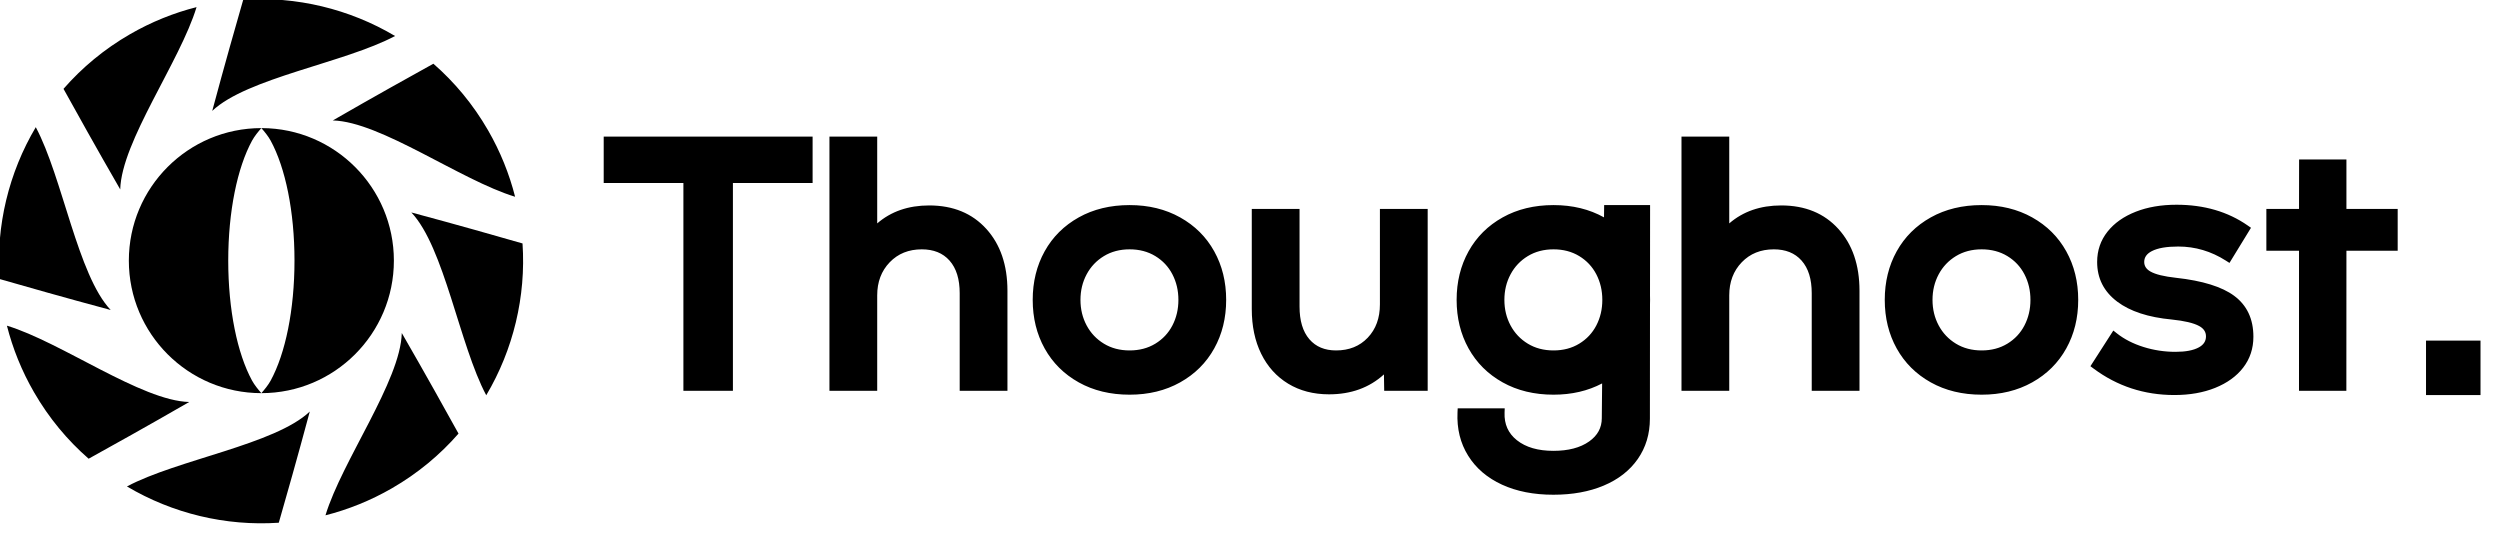 <?xml version="1.0" encoding="UTF-8" standalone="no"?>
<!DOCTYPE svg PUBLIC "-//W3C//DTD SVG 1.1//EN" "http://www.w3.org/Graphics/SVG/1.1/DTD/svg11.dtd">
<svg width="100%" height="100%" viewBox="0 0 126 27" version="1.1" xmlns="http://www.w3.org/2000/svg" xmlns:xlink="http://www.w3.org/1999/xlink" xml:space="preserve" xmlns:serif="http://www.serif.com/" style="fill-rule:evenodd;clip-rule:evenodd;stroke-linejoin:round;stroke-miterlimit:2;">
    <g transform="matrix(1,0,0,1,-2490.48,-1429.7)">
        <g transform="matrix(0.038,0,0,0.038,2439.38,1317.46)">
            <path d="M3472.16,3241.98C3452.75,3231.16 3430.44,3225.7 3405.21,3225.7C3379.65,3225.7 3357.17,3231.16 3337.76,3242.01C3318.19,3252.93 3303.12,3267.94 3292.52,3287.01C3281.99,3305.97 3276.68,3327.44 3276.68,3351.43C3276.68,3375.41 3281.99,3396.88 3292.52,3415.84C3303.12,3434.92 3318.19,3449.93 3337.76,3460.85C3357.17,3471.69 3379.65,3477.16 3405.21,3477.16L3405.21,3477.16C3429.36,3477.16 3450.84,3472.15 3469.66,3462.22C3469.4,3487.13 3469.22,3504.85 3469.22,3508.34C3469.22,3521.07 3463.59,3531.31 3452.49,3539.16C3440.59,3547.58 3424.72,3551.64 3404.97,3551.64C3384.72,3551.64 3368.55,3547.03 3356.54,3537.49C3345.11,3528.39 3339.71,3516.25 3340.26,3501.1L3340.47,3495.3L3278.1,3495.3L3277.85,3500.64C3276.87,3522.35 3281.61,3541.49 3291.97,3558.1C3302.31,3574.68 3317.29,3587.52 3336.99,3596.55C3356.28,3605.39 3378.93,3609.86 3404.97,3609.86C3430.33,3609.86 3452.54,3605.81 3471.63,3597.78C3491.16,3589.58 3506.22,3577.8 3516.89,3562.54C3527.62,3547.18 3533.03,3529.28 3533.03,3508.81C3533.03,3500.01 3533.1,3426.51 3533.16,3357.38C3533.23,3355.41 3533.27,3353.43 3533.27,3351.43C3533.27,3349.52 3533.23,3347.63 3533.17,3345.75C3533.22,3285.31 3533.27,3231.3 3533.27,3231.3L3533.27,3225.7L3472.35,3225.7L3472.28,3231.23L3472.16,3241.98ZM4634.68,3411.02L4634.68,3405.39L4562.4,3405.39L4562.4,3477.67L4634.68,3477.67L4634.68,3411.02ZM4228.67,3477.62C4249.02,3477.62 4267.01,3474.44 4282.68,3468.14C4298.77,3461.67 4311.16,3452.66 4319.95,3441.21C4328.93,3429.53 4333.45,3415.9 4333.45,3400.32C4333.45,3376.6 4324.84,3358.53 4307.9,3345.99C4291.8,3334.08 4266.1,3325.98 4230.68,3322.12C4214.95,3320.37 4203.62,3317.68 4196.77,3313.74C4191.46,3310.69 4188.64,3306.56 4188.64,3301.14C4188.64,3294.85 4192.13,3290.17 4198.65,3286.79C4206.74,3282.6 4218.48,3280.66 4233.79,3280.66C4256.31,3280.66 4277.35,3286.9 4296.91,3299.34L4301.71,3302.4L4330.26,3255.79L4325.92,3252.77C4299.57,3234.45 4268.1,3225.23 4231.47,3225.23C4211.14,3225.23 4193.15,3228.33 4177.51,3234.46C4161.43,3240.76 4148.96,3249.6 4140.01,3260.87C4130.83,3272.43 4126.22,3285.85 4126.22,3301.14C4126.22,3322.84 4135.09,3340.41 4152.9,3353.81C4169.87,3366.57 4193.98,3374.57 4225.32,3377.49C4242.01,3379.24 4254.13,3382.03 4261.6,3386.14C4267.47,3389.36 4270.57,3393.86 4270.57,3399.85C4270.57,3406.15 4267.4,3410.9 4261.33,3414.29C4253.92,3418.42 4243.47,3420.33 4230.07,3420.33C4215.44,3420.33 4201.25,3418.17 4187.52,3413.84C4173.93,3409.55 4162.26,3403.6 4152.51,3395.92L4147.67,3392.1L4117.3,3439.4L4121.49,3442.52C4152.89,3465.91 4188.62,3477.62 4228.67,3477.62L4228.67,3477.62ZM3973.04,3477.16C3998.29,3477.16 4020.61,3471.69 4040.03,3460.85C4059.59,3449.93 4074.66,3434.92 4085.26,3415.84C4095.8,3396.88 4101.1,3375.41 4101.1,3351.43C4101.1,3327.44 4095.8,3305.97 4085.26,3287.01C4074.66,3267.94 4059.59,3252.93 4040.03,3242.01C4020.61,3231.16 3998.29,3225.7 3973.04,3225.7C3947.48,3225.7 3925,3231.16 3905.59,3242.01C3886.02,3252.93 3870.95,3267.94 3860.35,3287.01C3849.82,3305.97 3844.52,3327.44 3844.52,3351.43C3844.52,3375.41 3849.82,3396.88 3860.35,3415.84C3870.95,3434.92 3886.02,3449.93 3905.59,3460.85C3925,3471.69 3947.48,3477.16 3973.04,3477.16L3973.04,3477.16ZM2842.96,3477.16C2868.21,3477.16 2890.53,3471.69 2909.95,3460.85C2929.51,3449.93 2944.59,3434.92 2955.18,3415.84C2965.72,3396.88 2971.02,3375.41 2971.02,3351.43C2971.02,3327.44 2965.72,3305.97 2955.18,3287.01C2944.59,3267.94 2929.51,3252.93 2909.95,3242.01C2890.53,3231.16 2868.21,3225.7 2842.96,3225.7C2817.4,3225.7 2794.92,3231.16 2775.51,3242.01C2755.95,3252.93 2740.87,3267.94 2730.27,3287.01C2719.74,3305.97 2714.44,3327.44 2714.44,3351.43C2714.44,3375.41 2719.74,3396.88 2730.27,3415.84C2740.87,3434.92 2755.95,3449.93 2775.51,3460.85C2794.92,3471.69 2817.4,3477.16 2842.96,3477.16L2842.96,3477.16ZM3238.29,3472.04L3238.29,3230.82L3174.94,3230.82L3174.94,3357.48C3174.94,3375.45 3169.63,3390.18 3158.79,3401.58C3148.04,3412.9 3134,3418.47 3116.75,3418.47C3101.81,3418.47 3089.99,3413.61 3081.41,3403.65C3072.55,3393.36 3068.34,3378.86 3068.34,3360.27C3068.34,3360.27 3068.34,3230.82 3068.34,3230.82L3004.99,3230.82L3004.99,3363.53C3004.99,3386.21 3009.17,3405.96 3017.43,3422.81C3025.84,3439.95 3037.82,3453.21 3053.32,3462.61C3068.74,3471.96 3086.77,3476.69 3107.44,3476.69C3136.71,3476.69 3160.98,3467.85 3180.28,3450.27C3180.28,3450.27 3180.62,3472.04 3180.62,3472.04L3238.29,3472.04ZM4456.84,3230.82L4456.84,3165.16L4394.07,3165.16L4393.97,3230.82C4393.97,3230.82 4350.65,3230.82 4350.65,3230.82L4350.65,3286.25L4380.68,3286.25L4380.68,3286.25L4393.96,3286.25L4393.93,3472.05L4399.53,3472.05C4441.42,3472.05 4413.86,3472.04 4451.15,3472.04L4456.75,3472.04L4456.84,3286.25L4524.82,3286.25L4524.82,3230.82L4456.84,3230.82ZM2422.51,3196.38L2422.51,3134.9L2145.44,3134.9L2145.44,3196.38L2251.14,3196.38C2251.14,3196.38 2251.14,3472.04 2251.14,3472.04L2316.81,3472.04L2316.81,3196.38C2316.81,3196.38 2422.51,3196.38 2422.51,3196.38ZM3707.17,3226.16C3679.53,3226.16 3656.58,3234.14 3638.27,3249.99C3638.27,3249.99 3638.27,3134.9 3638.27,3134.9L3574.92,3134.9L3574.92,3472.04L3638.27,3472.04L3638.27,3345.37C3638.27,3327.71 3643.75,3313.07 3654.86,3301.53C3665.91,3290.06 3680.11,3284.39 3697.39,3284.39C3712.97,3284.39 3725.28,3289.25 3734.18,3299.27C3743.31,3309.55 3747.66,3324.03 3747.66,3342.58L3747.66,3472.04L3811.01,3472.04L3811.01,3339.32C3811.01,3305.14 3801.58,3277.85 3783.03,3257.34C3764.3,3236.64 3739.04,3226.16 3707.17,3226.16ZM2577.09,3226.16C2549.45,3226.16 2526.5,3234.14 2508.19,3249.99C2508.19,3249.99 2508.19,3134.9 2508.19,3134.9L2444.84,3134.9L2444.84,3472.04L2508.19,3472.04L2508.19,3345.37C2508.19,3327.71 2513.67,3313.07 2524.78,3301.53C2535.83,3290.06 2550.03,3284.39 2567.31,3284.39C2582.89,3284.39 2595.2,3289.25 2604.1,3299.27C2613.23,3309.55 2617.59,3324.03 2617.59,3342.58C2617.59,3342.58 2617.59,3472.04 2617.59,3472.04L2680.93,3472.04L2680.93,3339.32C2680.93,3305.14 2671.5,3277.85 2652.95,3257.34C2634.22,3236.64 2608.96,3226.16 2577.09,3226.16ZM3973.04,3418.47C3960.18,3418.47 3948.8,3415.51 3938.93,3409.5C3929.1,3403.51 3921.47,3395.46 3916.05,3385.34C3910.58,3375.12 3907.86,3363.81 3907.86,3351.43C3907.86,3339.05 3910.58,3327.74 3916.05,3317.52C3921.47,3307.39 3929.1,3299.34 3938.93,3293.35C3948.8,3287.35 3960.18,3284.39 3973.04,3284.39C3985.91,3284.39 3997.28,3287.35 4007.15,3293.35C4016.96,3299.33 4024.51,3307.36 4029.77,3317.46C4035.11,3327.7 4037.75,3339.03 4037.75,3351.43C4037.75,3363.83 4035.11,3375.15 4029.77,3385.39C4024.51,3395.49 4016.96,3403.53 4007.15,3409.5C3997.28,3415.51 3985.91,3418.47 3973.04,3418.47ZM2842.96,3418.47C2830.1,3418.47 2818.72,3415.51 2808.86,3409.5C2799.02,3403.51 2791.39,3395.46 2785.97,3385.34C2780.5,3375.12 2777.78,3363.81 2777.78,3351.43C2777.78,3339.05 2780.5,3327.74 2785.97,3317.52C2791.39,3307.39 2799.02,3299.34 2808.86,3293.35C2818.72,3287.35 2830.1,3284.39 2842.96,3284.39C2855.83,3284.39 2867.2,3287.35 2877.07,3293.35C2886.89,3299.33 2894.43,3307.36 2899.69,3317.46C2905.03,3327.7 2907.67,3339.03 2907.67,3351.43C2907.67,3363.83 2905.03,3375.15 2899.69,3385.39C2894.43,3395.49 2886.89,3403.53 2877.07,3409.5C2867.2,3415.51 2855.83,3418.47 2842.96,3418.47ZM3405.21,3418.47C3392.34,3418.47 3380.97,3415.51 3371.1,3409.5C3361.26,3403.51 3353.63,3395.46 3348.22,3385.34C3342.74,3375.12 3340.03,3363.81 3340.03,3351.43C3340.03,3339.05 3342.74,3327.74 3348.22,3317.52C3353.63,3307.39 3361.26,3299.34 3371.1,3293.35C3380.97,3287.35 3392.34,3284.39 3405.21,3284.39C3418.07,3284.39 3429.45,3287.35 3439.31,3293.35C3449.13,3299.33 3456.67,3307.36 3461.94,3317.46C3467.27,3327.7 3469.92,3339.03 3469.92,3351.43C3469.92,3363.83 3467.27,3375.15 3461.94,3385.39C3456.67,3395.49 3449.13,3403.53 3439.31,3409.5C3429.45,3415.51 3418.07,3418.47 3405.21,3418.47Z" style="fill-rule:nonzero;"/>
        </g>
        <g transform="matrix(0.038,0,0,0.038,2439.38,1317.46)">
            <g transform="matrix(0.966,0.259,-0.259,0.966,668.086,-2210.16)">
                <path d="M2320.3,5391.38C2375.42,5339.79 2495.6,5286.83 2528.75,5232.63C2528.75,5297.42 2527.85,5350.11 2527.24,5385.71C2460.43,5408.5 2388.03,5410.39 2320.3,5391.38ZM2111.32,5226.67C2186.78,5229.15 2309.25,5276.71 2371.03,5261.82C2325.2,5307.65 2287.29,5344.28 2261.69,5369.02C2228.17,5352.61 2196.74,5330.48 2168.88,5302.61C2145.75,5279.49 2126.57,5253.9 2111.32,5226.67ZM2584.49,5360.18C2586.96,5284.72 2634.52,5162.24 2619.63,5100.46C2665.47,5146.29 2702.1,5184.2 2726.84,5209.81C2710.43,5243.32 2688.29,5274.75 2660.43,5302.61C2637.3,5325.74 2611.71,5344.93 2584.49,5360.18ZM2080.12,4962.49C2131.7,5017.6 2184.67,5137.78 2238.87,5170.94C2174.08,5170.94 2121.39,5170.03 2085.78,5169.42C2062.99,5102.61 2061.1,5030.22 2080.12,4962.49ZM2749.19,5151.19C2697.61,5096.08 2644.64,4975.9 2590.44,4942.74C2655.23,4942.74 2707.92,4943.65 2743.53,4944.26C2766.32,5011.07 2768.2,5083.46 2749.19,5151.19ZM2244.82,4753.5C2242.34,4828.96 2194.79,4951.44 2209.67,5013.22C2163.84,4967.39 2127.21,4929.48 2102.47,4903.87C2118.88,4870.36 2141.02,4838.93 2168.88,4811.07C2192.01,4787.94 2217.6,4768.75 2244.82,4753.5ZM2567.62,4744.66C2601.14,4761.07 2632.57,4783.2 2660.43,4811.07C2683.56,4834.19 2702.74,4859.78 2717.99,4887.01C2642.53,4884.53 2520.06,4836.97 2458.27,4851.86C2504.11,4806.03 2542.01,4769.4 2567.62,4744.66ZM2302.07,4727.97C2368.88,4705.18 2441.28,4703.29 2509.01,4722.31C2453.89,4773.89 2333.71,4826.85 2300.55,4881.05C2300.55,4816.26 2301.46,4763.57 2302.07,4727.97Z"/>
            </g>
        </g>
        <g transform="matrix(0.038,0,0,0.038,2439.38,1317.46)">
            <g transform="matrix(1.714,-2.22045e-16,2.22045e-16,1.714,-2129.4,-5203.34)">
                <path d="M2229.49,4858.18C2285.94,4858.37 2331.71,4904.25 2331.71,4960.73C2331.71,5017.33 2285.76,5063.28 2229.16,5063.28C2172.56,5063.28 2126.62,5017.33 2126.62,4960.73C2126.62,4904.13 2172.56,4858.18 2229.16,4858.18M2229.16,4858.18C2226.79,4860.84 2223.8,4864.51 2221.93,4867.95C2210.55,4888.87 2203.53,4922.67 2203.53,4960.73C2203.53,4998.79 2210.55,5032.59 2221.93,5053.51C2223.8,5056.94 2226.79,5060.62 2229.16,5063.28C2231.53,5060.62 2234.53,5056.94 2236.39,5053.51C2247.77,5032.59 2254.8,4998.79 2254.8,4960.73C2254.8,4922.67 2247.77,4888.87 2236.39,4867.95C2234.53,4864.51 2231.53,4860.84 2229.16,4858.18Z"/>
            </g>
        </g>
    </g>
</svg>

